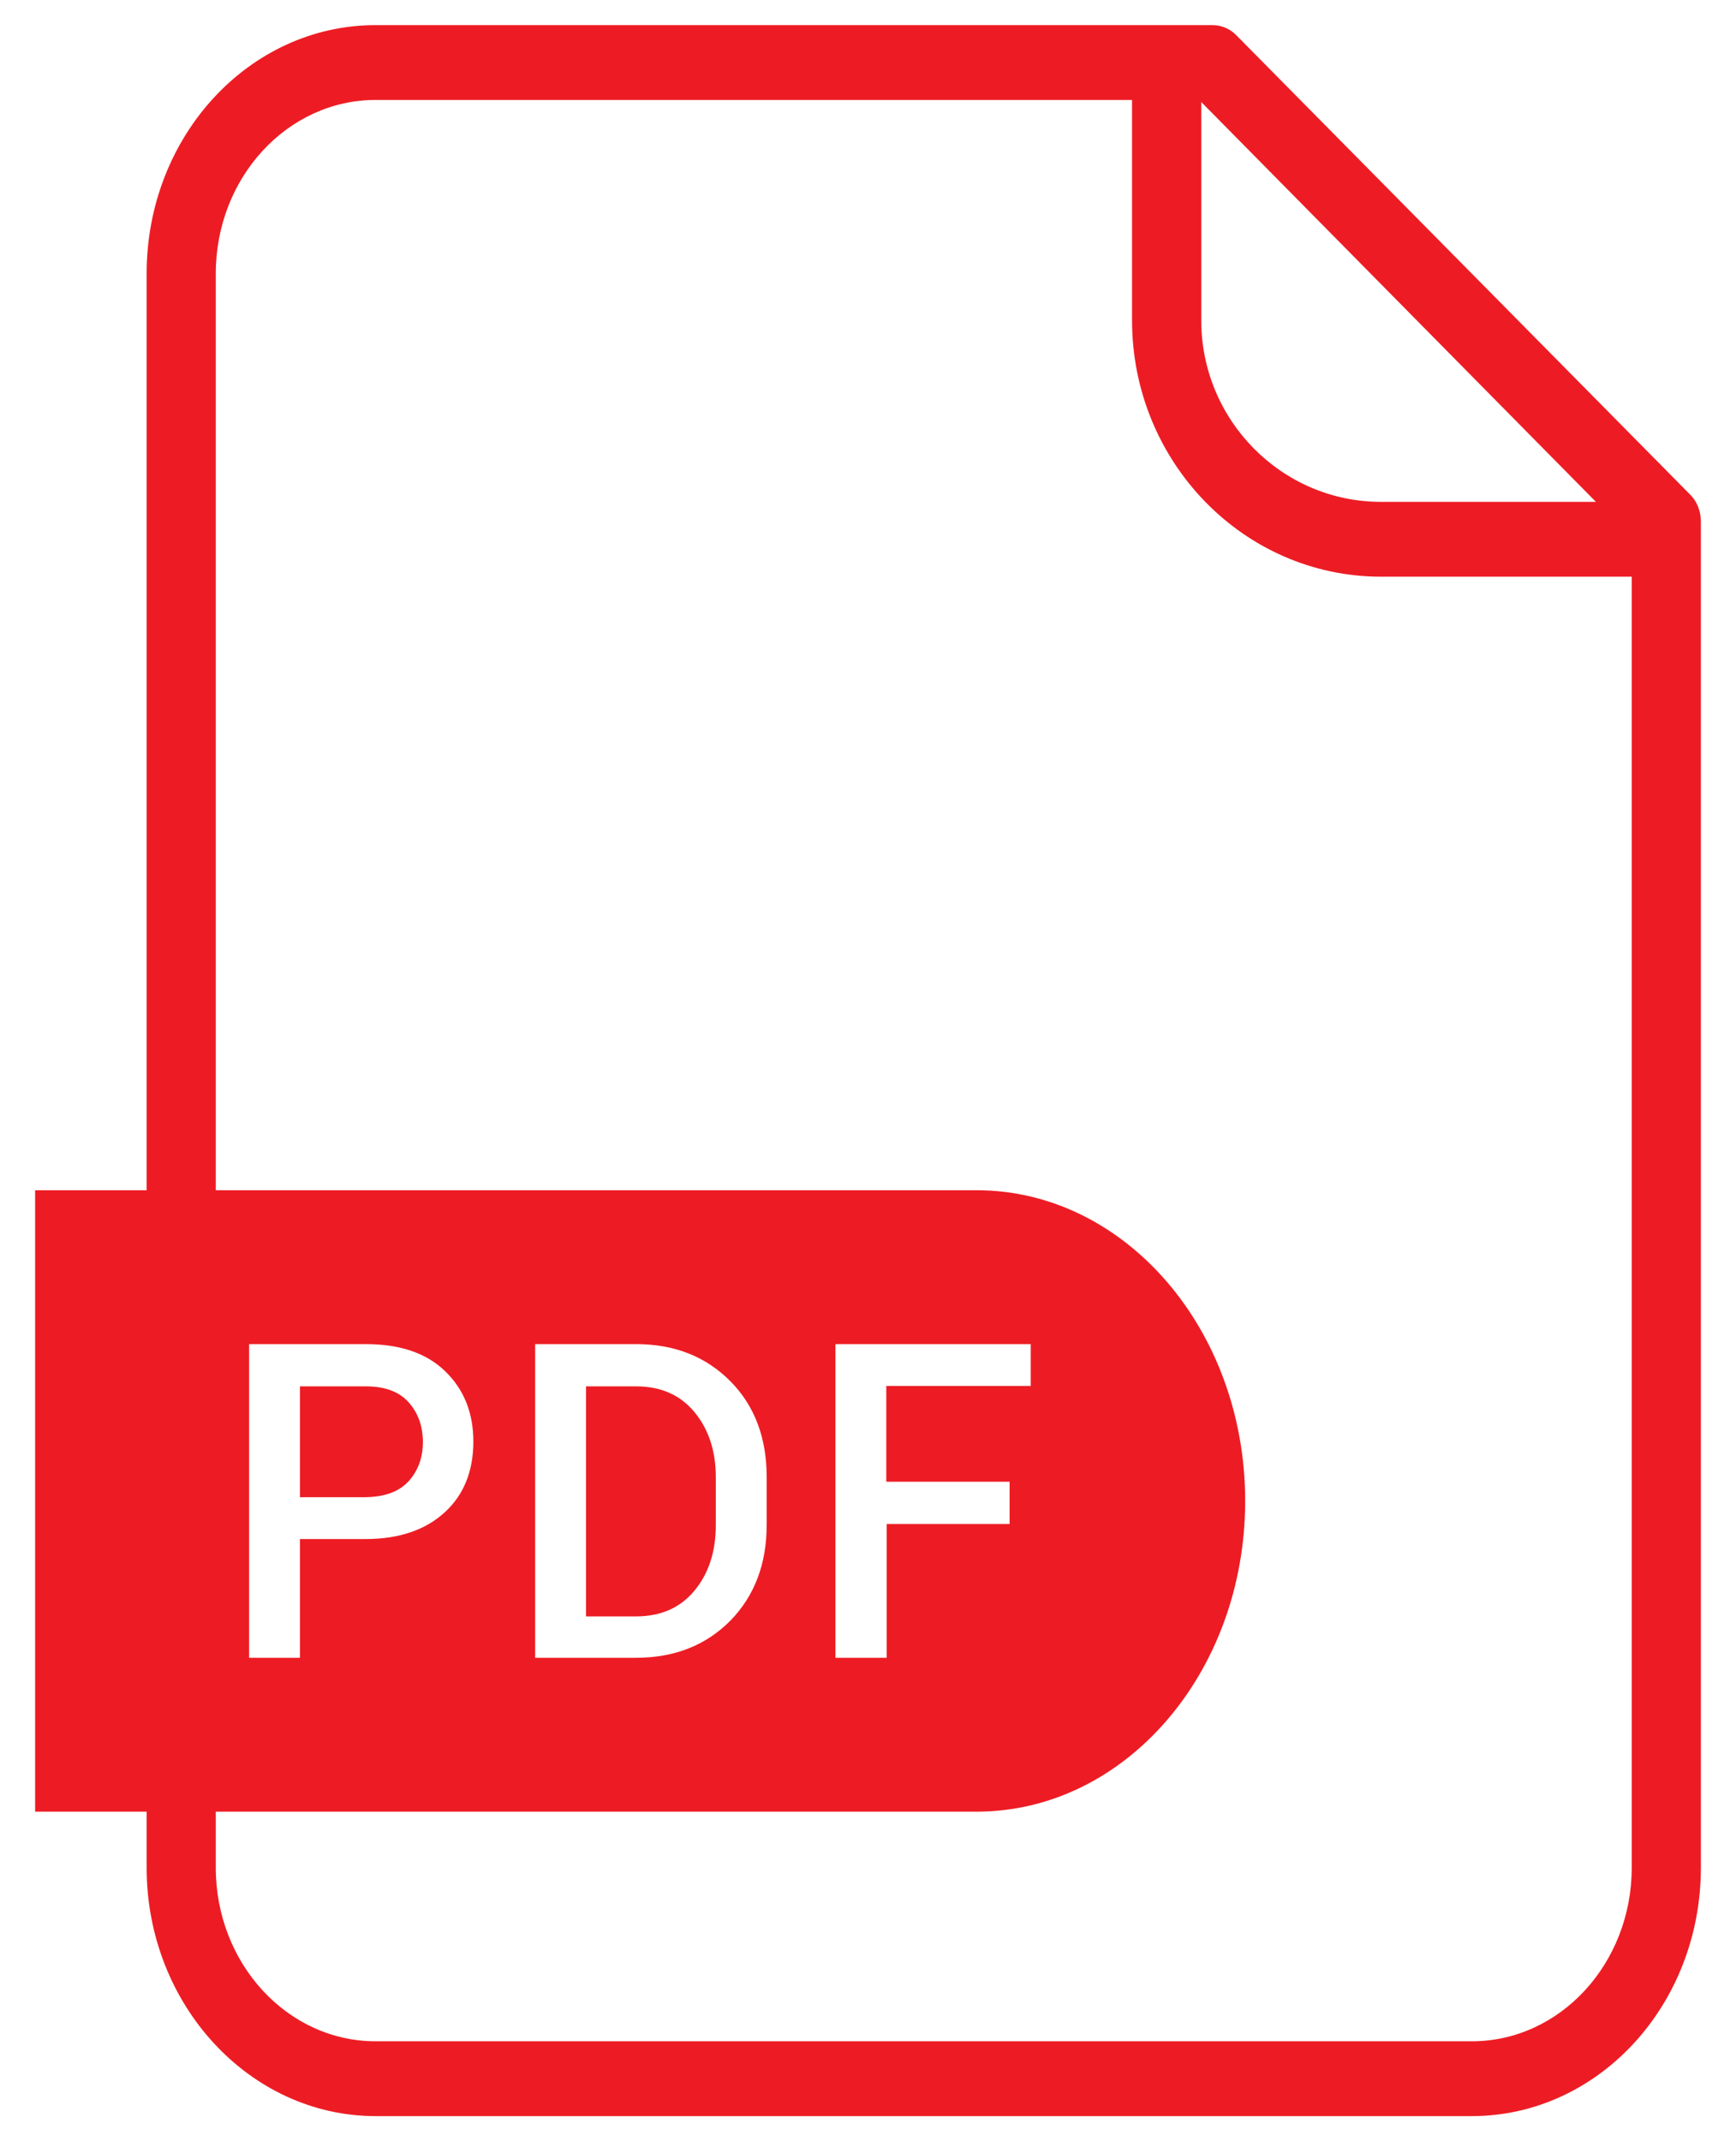 <svg width="30" height="37" viewBox="0 0 30 37" fill="none" xmlns="http://www.w3.org/2000/svg">
<path d="M29.203 8.542L21.363 0.607C21.258 0.499 21.11 0.434 20.955 0.434H6.492C4.305 0.434 2.534 2.356 2.534 4.726V20.567H0.607V31.305H2.534V32.274C2.534 34.637 4.312 36.566 6.492 36.566H25.434C27.621 36.566 29.393 34.644 29.393 32.274V9.012C29.393 8.838 29.33 8.665 29.203 8.542ZM20.759 1.763L27.579 8.672H23.866C22.151 8.672 20.759 7.263 20.759 5.536V1.763ZM28.198 32.274C28.198 33.929 26.96 35.273 25.434 35.273H6.492C4.966 35.273 3.729 33.929 3.729 32.274V31.305H16.877C19.444 31.305 21.518 28.899 21.518 25.936C21.518 22.973 19.437 20.567 16.877 20.567H3.729V4.726C3.729 3.071 4.966 1.727 6.492 1.727H19.563V5.536C19.563 7.978 21.49 9.965 23.866 9.965H28.198V32.274ZM4.305 28.646V23.226H6.323C6.907 23.226 7.364 23.378 7.687 23.689C8.011 23.999 8.18 24.404 8.18 24.91C8.18 25.416 8.018 25.828 7.687 26.131C7.357 26.435 6.9 26.594 6.323 26.594H5.184V28.646H4.305ZM9.248 28.646V23.226H10.992C11.66 23.226 12.201 23.443 12.623 23.869C13.045 24.296 13.249 24.852 13.249 25.524V26.348C13.249 27.027 13.038 27.577 12.623 28.003C12.201 28.429 11.66 28.646 10.992 28.646H9.248ZM17.447 25.611V26.334H15.323V28.646H14.437V23.226H17.812V23.949H15.316V25.604H17.447V25.611Z" fill="#ED1C24"/>
<path d="M7.061 25.596C7.223 25.416 7.308 25.192 7.308 24.917C7.308 24.643 7.223 24.411 7.061 24.231C6.9 24.05 6.654 23.956 6.323 23.956H5.184V25.871H6.323C6.654 25.864 6.893 25.777 7.061 25.596Z" fill="#ED1C24"/>
<path d="M10.992 23.956H10.127V27.931H10.992C11.414 27.931 11.752 27.786 11.998 27.49C12.244 27.194 12.37 26.818 12.37 26.355V25.524C12.37 25.069 12.244 24.693 11.998 24.397C11.752 24.101 11.414 23.956 10.992 23.956Z" fill="#ED1C24"/>
</svg>

